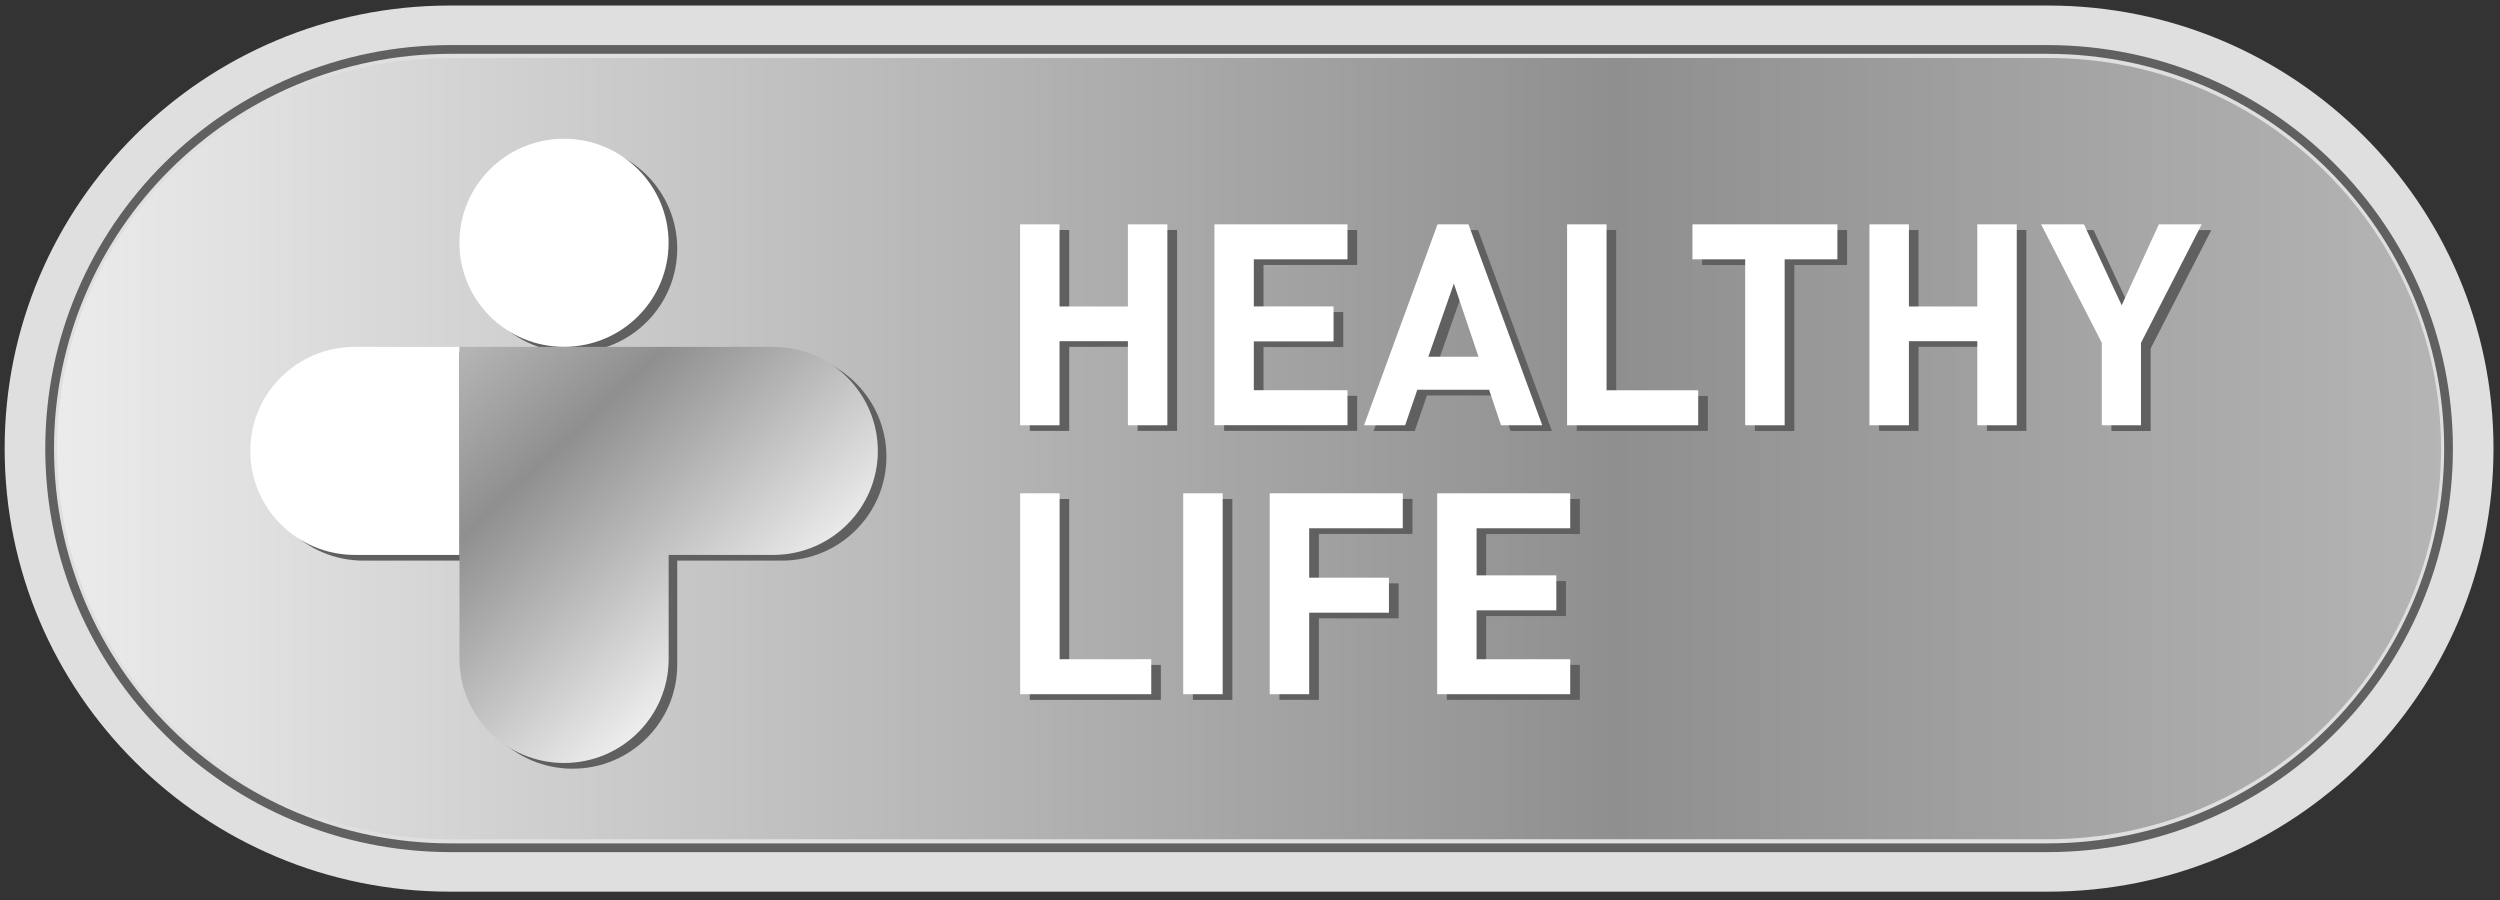 <svg width="286" height="103" viewBox="0 0 286 103" fill="none" xmlns="http://www.w3.org/2000/svg">
<rect x="0" y="0" width="286" height="103" fill="#333333" stroke="none"/>
<path d="M51.471 3.633H234.318C260.798 3.633 282.257 24.987 282.257 51.32C282.257 77.66 260.79 99.007 234.318 99.007H51.471C24.991 99.007 3.532 77.653 3.532 51.32C3.524 24.979 24.991 3.633 51.471 3.633Z" fill="url(#paint0_linear)"/>
<path d="M53.546 64.136H41.589C34.985 64.136 29.624 58.811 29.624 52.234C29.624 45.664 34.977 40.331 41.589 40.331H53.554V64.136H53.546Z" fill="#606060"/>
<path d="M89.441 40.331H77.476H53.546V64.136V76.038C53.546 82.607 58.899 87.94 65.511 87.94C72.115 87.94 77.476 82.615 77.476 76.038V64.136H89.441C96.045 64.136 101.406 58.811 101.406 52.234C101.406 45.664 96.045 40.331 89.441 40.331Z" fill="#606060"/>
<path d="M77.476 28.429C77.476 34.999 72.123 40.331 65.511 40.331C58.907 40.331 53.546 35.007 53.546 28.429C53.546 21.86 58.899 16.527 65.511 16.527C72.123 16.535 77.476 21.86 77.476 28.429Z" fill="#606060"/>
<path d="M52.564 63.482H40.599C33.995 63.482 28.634 58.157 28.634 51.58C28.634 45.01 33.987 39.678 40.599 39.678H52.564V63.482Z" fill="white"/>
<path d="M88.451 39.678H76.486H52.565V63.482V75.384C52.565 81.953 57.917 87.286 64.529 87.286C71.133 87.286 76.494 81.961 76.494 75.384V63.482H88.459C95.063 63.482 100.424 58.157 100.424 51.58C100.416 45.002 95.055 39.678 88.451 39.678Z" fill="url(#paint1_linear)"/>
<path d="M76.486 27.776C76.486 34.345 71.133 39.678 64.521 39.678C57.916 39.678 52.556 34.353 52.556 27.776C52.556 21.206 57.909 15.873 64.521 15.873C71.133 15.873 76.486 21.206 76.486 27.776Z" fill="white"/>
<path d="M130.142 49.303V39.678H122.318V49.295H117.805V26.31H122.318V35.708H130.142V26.31H134.655V49.295H130.142V49.303Z" fill="#606060"/>
<path d="M140.04 49.303V26.31H155.259V30.312H144.546V35.7H153.668V39.701H144.546V45.286H155.259V49.288H140.04V49.303Z" fill="#606060"/>
<path d="M172.815 49.304L171.453 45.239H163.242L161.848 49.304H157.145L165.554 26.319H169.094L177.535 49.304H172.815ZM167.431 33.093L164.509 41.458H170.25L167.431 33.093Z" fill="#606060"/>
<path d="M180.377 49.303V26.31H184.891V45.294H195.375V49.295H180.377V49.303Z" fill="#606060"/>
<path d="M205.273 30.32V49.304H200.76V30.32H194.726V26.319H211.307V30.32H205.273Z" fill="#606060"/>
<path d="M227.302 49.303V39.678H219.478V49.295H214.965V26.31H219.478V35.708H227.302V26.31H231.816V49.295H227.302V49.303Z" fill="#606060"/>
<path d="M246.03 39.875V49.304H241.548V39.875L234.604 26.319H239.505L243.821 35.582L248.073 26.319H252.975L246.03 39.875Z" fill="#606060"/>
<path d="M117.805 80.071V57.086H122.318V76.069H132.802V80.071H117.805Z" fill="#606060"/>
<path d="M136.469 80.071V57.086H140.982V80.071H136.469Z" fill="#606060"/>
<path d="M150.881 61.087V66.735H160.003V70.737H150.881V80.063H146.367V57.078H161.587V61.08H150.881V61.087Z" fill="#606060"/>
<path d="M165.515 80.071V57.086H180.734V61.087H170.02V66.475H179.142V70.477H170.02V76.061H180.734V80.063H165.515V80.071Z" fill="#606060"/>
<path d="M129.033 48.65V39.032H121.21V48.65H116.696V25.665H121.21V35.062H129.033V25.665H133.547V48.65H129.033Z" fill="white"/>
<path d="M138.932 48.65V25.665H154.151V29.666H143.437V35.054H152.559V39.056H143.437V44.64H154.151V48.642H138.932V48.65Z" fill="white"/>
<path d="M171.715 48.65L170.353 44.585H162.141L160.748 48.65H156.044L164.453 25.665H167.993L176.434 48.65H171.715ZM166.322 32.447L163.4 40.812H169.141L166.322 32.447Z" fill="white"/>
<path d="M179.276 48.65V25.665H183.79V44.648H194.274V48.65H179.276Z" fill="white"/>
<path d="M204.164 29.666V48.65H199.65V29.666H193.616V25.665H210.198V29.666H204.164Z" fill="white"/>
<path d="M226.202 48.65V39.032H218.379V48.65H213.865V25.665H218.379V35.062H226.202V25.665H230.716V48.65H226.202Z" fill="white"/>
<path d="M244.929 39.221V48.65H240.448V39.221L233.503 25.665H238.405L242.72 34.928L246.972 25.665H251.874L244.929 39.221Z" fill="white"/>
<path d="M116.705 79.425V56.432H121.219V75.416H131.703V79.417H116.705V79.425Z" fill="white"/>
<path d="M135.36 79.425V56.432H139.874V79.417H135.36V79.425Z" fill="white"/>
<path d="M149.771 60.441V66.089H158.894V70.091H149.771V79.417H145.258V56.432H160.477V60.434H149.771V60.441Z" fill="white"/>
<path d="M164.413 79.425V56.432H179.633V60.434H168.919V65.822H178.041V69.823H168.919V75.416H179.633V79.417H164.413V79.425Z" fill="white"/>
<path d="M51.471 3.633H234.318C260.798 3.633 282.257 24.987 282.257 51.32C282.257 77.66 260.79 99.007 234.318 99.007H51.471C24.991 99.007 3.532 77.653 3.532 51.32C3.524 24.979 24.991 3.633 51.471 3.633Z" stroke="#DFDFDF" stroke-width="6" stroke-miterlimit="10"/>
<path d="M234.208 5.657H51.583C26.235 5.657 5.679 26.098 5.679 51.32C5.679 76.534 26.227 96.983 51.583 96.983H234.208C259.555 96.983 280.112 76.542 280.112 51.32C280.112 26.106 259.563 5.657 234.208 5.657Z" stroke="#606060" stroke-miterlimit="10"/>
<defs>
<linearGradient id="paint0_linear" x1="282.262" y1="51.32" x2="3.528" y2="51.32" gradientUnits="userSpaceOnUse">
<stop stop-color="#B6B6B6"/>
<stop offset="0.349" stop-color="#8F8F8F"/>
<stop offset="1" stop-color="#EDEDED"/>
</linearGradient>
<linearGradient id="paint1_linear" x1="53.425" y1="38.876" x2="84.872" y2="72.777" gradientUnits="userSpaceOnUse">
<stop stop-color="#B6B6B6"/>
<stop offset="0.349" stop-color="#8F8F8F"/>
<stop offset="1" stop-color="#EDEDED"/>
</linearGradient>
</defs>
</svg>
